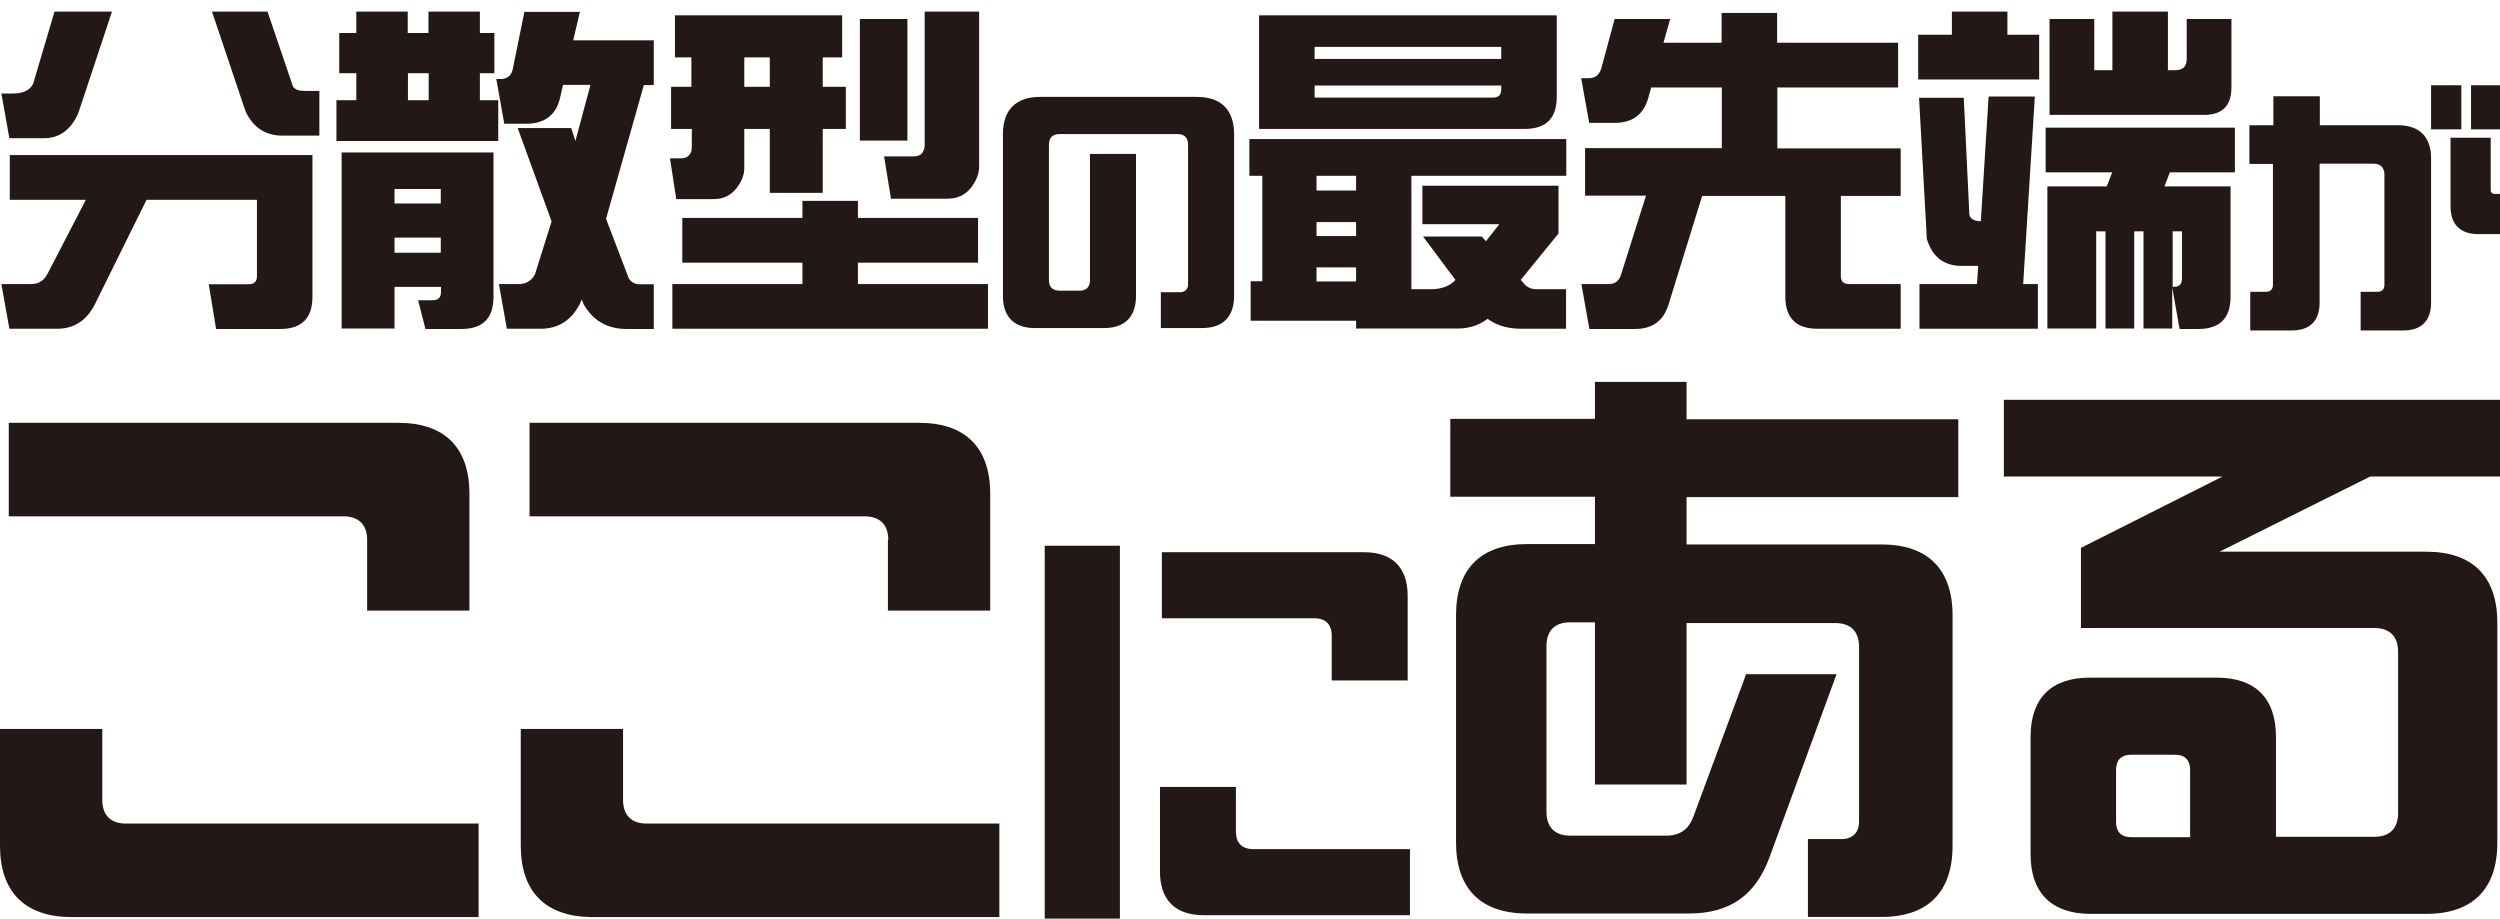 <svg width="645" height="237" viewBox="0 0 645 237" fill="none" xmlns="http://www.w3.org/2000/svg">
<g clip-path="url(#clip0_15_116)">
<path d="M0.354 24.124H3.308C5.984 24.124 7.712 23.288 8.548 21.616L14.066 3L28.891 3L20.196 29.196C18.301 33.487 15.347 35.661 11.334 35.661H2.417L0.354 24.124ZM0.354 73.283H8.046C10.053 73.283 11.39 72.335 12.338 70.496L22.147 51.546H2.528L2.528 40.008L80.614 40.008L80.614 76.571C80.614 82.089 77.827 84.876 72.309 84.876H55.756L53.861 73.338H64.116C65.565 73.338 66.29 72.67 66.29 71.276V51.546H37.809L24.934 77.574C22.76 82.424 19.416 84.82 14.734 84.82H2.417L0.354 73.283ZM63.336 28.694L54.697 3L69.021 3L75.598 22.34C76.099 23.121 77.158 23.455 78.608 23.455H82.397V34.992H72.922C68.519 34.992 65.287 32.93 63.336 28.694Z" fill="#231815"/>
<path d="M86.856 25.852H91.928V18.885H87.525V8.518H91.928V3L105.193 3V8.518H110.544V3L123.809 3V8.518H127.543V18.885H123.809V25.852H128.547V36.386L86.8 36.386V25.852H86.856ZM119.072 84.876H109.764L107.869 77.463H111.603C113.052 77.463 113.777 76.794 113.777 75.289V74.007H101.793V84.764H88.138L88.138 39.34L127.32 39.34L127.32 76.571C127.32 82.089 124.589 84.876 119.072 84.876ZM101.793 52.493L113.721 52.493V48.759L101.793 48.759V52.493ZM101.793 65.201H113.721V61.3L101.793 61.3V65.201ZM110.6 25.852V18.885H105.249V25.852H110.6ZM162.211 71.778C162.824 72.837 163.827 73.338 165.165 73.338H168.676V84.876H161.598C156.693 84.876 152.959 82.702 150.562 78.466L150.116 77.24L149.838 77.909C147.664 82.479 144.208 84.82 139.471 84.82L130.776 84.82L128.714 73.283L133.786 73.283C135.792 73.283 137.13 72.447 138.022 70.775L142.313 57.119L133.563 33.042L147.385 33.042L148.444 36.386L152.346 21.894H145.267L144.431 25.517C143.372 29.809 140.307 31.927 135.792 31.927H130.107L128.045 20.39H129.16C130.776 20.39 131.946 19.553 132.281 17.881L135.291 3.056L149.615 3.056L147.887 10.413L168.676 10.413V21.95H166.113L156.359 56.451L162.211 71.778Z" fill="#231815"/>
<path d="M217.334 14.816H212.262V22.396H218.226V33.264H212.262V49.762H198.607V33.264H192.03V43.353C192.03 45.248 191.249 47.087 189.8 48.815C188.351 50.543 186.456 51.379 183.948 51.379H174.473L172.857 40.845H175.643C176.702 40.845 177.371 40.566 177.817 40.008C178.263 39.507 178.486 38.782 178.486 38.002V33.264H173.135V22.396H178.375V14.816H174.139V3.948L217.278 3.948V14.816H217.334ZM173.47 73.283H207.023V67.765H176.034V56.228L207.023 56.228V51.825H221.347V56.228L252.336 56.228V67.765H221.347V73.283H254.9V84.82L173.47 84.82V73.283ZM198.607 22.396V14.816H192.03V22.396H198.607ZM234.11 4.895V36.274H221.848V4.895L234.11 4.895ZM252.615 3V42.962C252.615 44.969 251.834 46.753 250.385 48.592C248.825 50.431 246.874 51.267 244.366 51.267L229.874 51.267L228.091 40.343H235.671C236.73 40.343 237.454 40.064 237.9 39.507C238.346 38.894 238.569 38.225 238.569 37.445V3L252.615 3Z" fill="#231815"/>
<path d="M258.755 76.388V34.587C258.755 28.344 262.099 25 268.342 25L308.806 25C315.048 25 318.392 28.344 318.392 34.587V76.388C318.392 81.739 315.494 84.637 310.143 84.637H299.498V75.385H304.458C305.74 75.385 306.521 74.605 306.521 73.323V37.318C306.521 35.534 305.573 34.587 303.79 34.587L273.358 34.587C271.574 34.587 270.627 35.534 270.627 37.318V72.264C270.627 74.047 271.574 74.995 273.358 74.995H278.486C280.269 74.995 281.217 74.047 281.217 72.264V39.714L293.088 39.714V76.388C293.088 81.739 290.19 84.637 284.839 84.637H266.948C261.653 84.637 258.755 81.739 258.755 76.388Z" fill="#231815"/>
<path d="M404.098 45.359L364.136 45.359V74.621L369.041 74.621C371.883 74.621 374.057 73.84 375.506 72.224L367.146 61.021H382.306L383.365 62.247L386.82 57.844H366.978V47.923L402.092 47.923V60.241L392.338 72.224L392.84 72.726C393.676 74.007 394.902 74.621 396.463 74.621H404.043V84.82H392.505C389.05 84.82 386.096 83.984 383.811 82.256C381.637 83.873 379.073 84.764 376.063 84.764L349.867 84.764V82.758H322.668V72.558H325.678V45.359H322.334V35.884L404.098 35.884V45.359ZM393.341 33.265L324.842 33.265V3.948L401.646 3.948V25.016C401.646 30.534 398.859 33.265 393.341 33.265ZM387.322 12.085L339.166 12.085V15.206L387.322 15.206V12.085ZM339.166 25.183L385.148 25.183C386.597 25.183 387.322 24.514 387.322 23.009V22.062L339.166 22.062V25.183ZM339.668 49.149L349.867 49.149V45.359L339.668 45.359V49.149ZM339.668 60.91L349.867 60.91V57.287L339.668 57.287V60.91ZM339.668 72.614H349.867V68.991H339.668V72.614Z" fill="#231815"/>
<path d="M408 73.283H415.078C416.695 73.283 417.754 72.447 418.255 70.775L424.665 50.487H408.947V38.225L444.228 38.225V22.563L426.002 22.563L425.222 25.406C423.94 29.642 421.098 31.704 416.583 31.704H410.006L407.944 20.167H409.951C411.567 20.167 412.626 19.331 413.128 17.659L416.583 4.895L430.907 4.895L429.179 11.026L444.172 11.026V3.334L458.496 3.334V11.026L489.708 11.026V22.563L458.552 22.563V38.281L490.377 38.281V50.543H474.938V71.221C474.938 72.614 475.607 73.283 477.112 73.283H490.377V84.82H468.919C463.401 84.82 460.614 82.033 460.614 76.516V50.543H439.156L430.517 78.466C429.235 82.702 426.393 84.876 421.878 84.876H410.062L408 73.283Z" fill="#231815"/>
<path d="M517.911 8.964L526.104 8.964V20.501L494.892 20.501V8.964L503.587 8.964V3L517.911 3V8.964ZM521.979 73.283H525.769V84.82H495.226V73.283H510.052L510.386 68.601H506.095C501.524 68.601 498.515 66.26 497.121 61.634L495.115 25.239L506.652 25.239L508.101 55.447C508.436 56.562 509.383 57.064 511.055 57.064L513.062 24.904H524.989L521.979 73.283ZM559.824 44.467L558.431 48.09L575.486 48.09V76.571C575.486 82.089 572.699 84.876 567.181 84.876H562.332L560.437 74.175V84.764H553.024V59.683H550.628V84.764H543.215V59.683H540.818V84.764L528.222 84.764V48.09H543.549L544.943 44.467H527.776V32.93L576.6 32.93V44.467L559.824 44.467ZM568.63 29.642L528.779 29.642V4.895L540.316 4.895V18.104H544.998V3L559.322 3V18.104H561.217C563.224 18.104 564.171 17.157 564.171 15.15V4.895L575.709 4.895V22.563C575.709 27.301 573.368 29.642 568.63 29.642ZM560.549 59.683V74.007H560.883C562.276 74.007 562.945 73.338 562.945 71.834V59.683L560.549 59.683Z" fill="#231815"/>
<path d="M627.218 40.839V78.126C627.218 82.752 624.71 85.26 620.084 85.26H609.048V75.283H613.396C614.51 75.283 615.179 74.67 615.179 73.5V45.075C615.179 43.235 614.176 42.232 612.337 42.232H598.458V78.126C598.458 82.752 595.95 85.26 591.324 85.26H580.567V75.283H584.636C585.751 75.283 586.419 74.67 586.419 73.5V42.288H580.344V32.311H586.531V24.843L598.514 24.843V32.311L618.69 32.311C624.264 32.311 627.218 35.321 627.218 40.839ZM635.021 33.37H627.218V22H635.021V33.37ZM643.66 50.035H645.388V60.402H639.368C634.742 60.402 632.234 57.894 632.234 53.268V35.544L642.601 35.544V48.976C642.545 49.589 642.991 50.035 643.66 50.035ZM645.332 22V33.37L637.529 33.37V22H645.332Z" fill="#231815"/>
<path d="M0 218.191L0 188.06H26.389V206.375C26.389 210.314 28.555 212.48 32.494 212.48H123.476V236.604H18.216C6.4 236.506 0 230.105 0 218.191ZM94.724 139.32C94.724 135.381 92.558 133.215 88.619 133.215H2.265L2.265 109.091L102.798 109.091C114.713 109.091 121.113 115.491 121.113 127.405L121.113 157.536L94.724 157.536L94.724 139.32Z" fill="#231815"/>
<path d="M134.357 218.191L134.357 188.06H160.746V206.375C160.746 210.314 162.913 212.48 166.851 212.48H257.834V236.604H152.672C140.758 236.506 134.357 230.105 134.357 218.191ZM229.18 139.32C229.18 135.381 227.014 133.215 223.075 133.215H136.622V109.091L237.156 109.091C249.07 109.091 255.471 115.491 255.471 127.405V157.536L229.082 157.536V139.32H229.18Z" fill="#231815"/>
<path d="M269.537 140.801H288.935V237.199H269.537V140.801ZM299.274 224.891V203.031H318.868V214.552C318.868 217.506 320.444 219.081 323.398 219.081H363.769V236.116H310.499C303.212 236.116 299.274 232.177 299.274 224.891ZM343.583 164.039C343.583 161.085 342.008 159.509 339.054 159.509H299.766V142.475H351.953C359.239 142.475 363.178 146.413 363.178 153.7V175.559H343.583V164.039Z" fill="#231815"/>
<path d="M435.131 128.257V140.467L485.447 140.467C497.362 140.467 503.762 146.867 503.762 158.782V218.255C503.762 230.17 497.362 236.57 485.447 236.57H466.443V216.483H475.108C477.964 216.483 479.638 214.809 479.638 211.953V166.856C479.638 162.917 477.471 160.751 473.533 160.751H435.131V202.402H411.499V160.554H405.099C401.16 160.554 398.994 162.72 398.994 166.659V209.492C398.994 213.43 401.16 215.597 405.099 215.597H429.912C433.457 215.597 435.722 213.923 436.903 210.673L450.492 173.946H473.828L456.597 221.012C452.953 231.056 446.258 235.684 435.722 235.684H393.972C382.058 235.684 375.658 229.283 375.658 217.369V158.683C375.658 146.769 382.058 140.369 393.972 140.369H411.499V128.159H374.181V108.072H411.499V98.521L435.131 98.521V108.17L505.239 108.17V128.257L435.131 128.257Z" fill="#231815"/>
<path d="M523.887 220.421V190.094C523.887 180.149 529.204 174.832 539.149 174.832H571.938C581.883 174.832 587.2 180.149 587.2 190.094V215.892H612.605C616.543 215.892 618.709 213.726 618.709 209.787V168.136C618.709 164.197 616.543 162.031 612.605 162.031H536.884V141.353L573.415 122.94L516.994 122.94V103.148L645 103.148V122.94L611.521 122.94L572.627 142.338H625.996C637.91 142.338 644.311 148.738 644.311 160.653V217.467C644.311 229.382 637.91 235.782 625.996 235.782L539.149 235.782C529.302 235.684 523.887 230.366 523.887 220.421ZM565.046 215.892V198.562C565.046 196.1 563.667 194.722 561.205 194.722H549.783C547.322 194.722 545.943 196.1 545.943 198.562V212.15C545.943 214.612 547.322 215.99 549.783 215.99H565.046V215.892Z" fill="#231815"/>
</g>
<defs>
<clipPath id="clip0_15_116">
<rect width="645" height="237" fill="white"/>
</clipPath>
</defs>
</svg>
